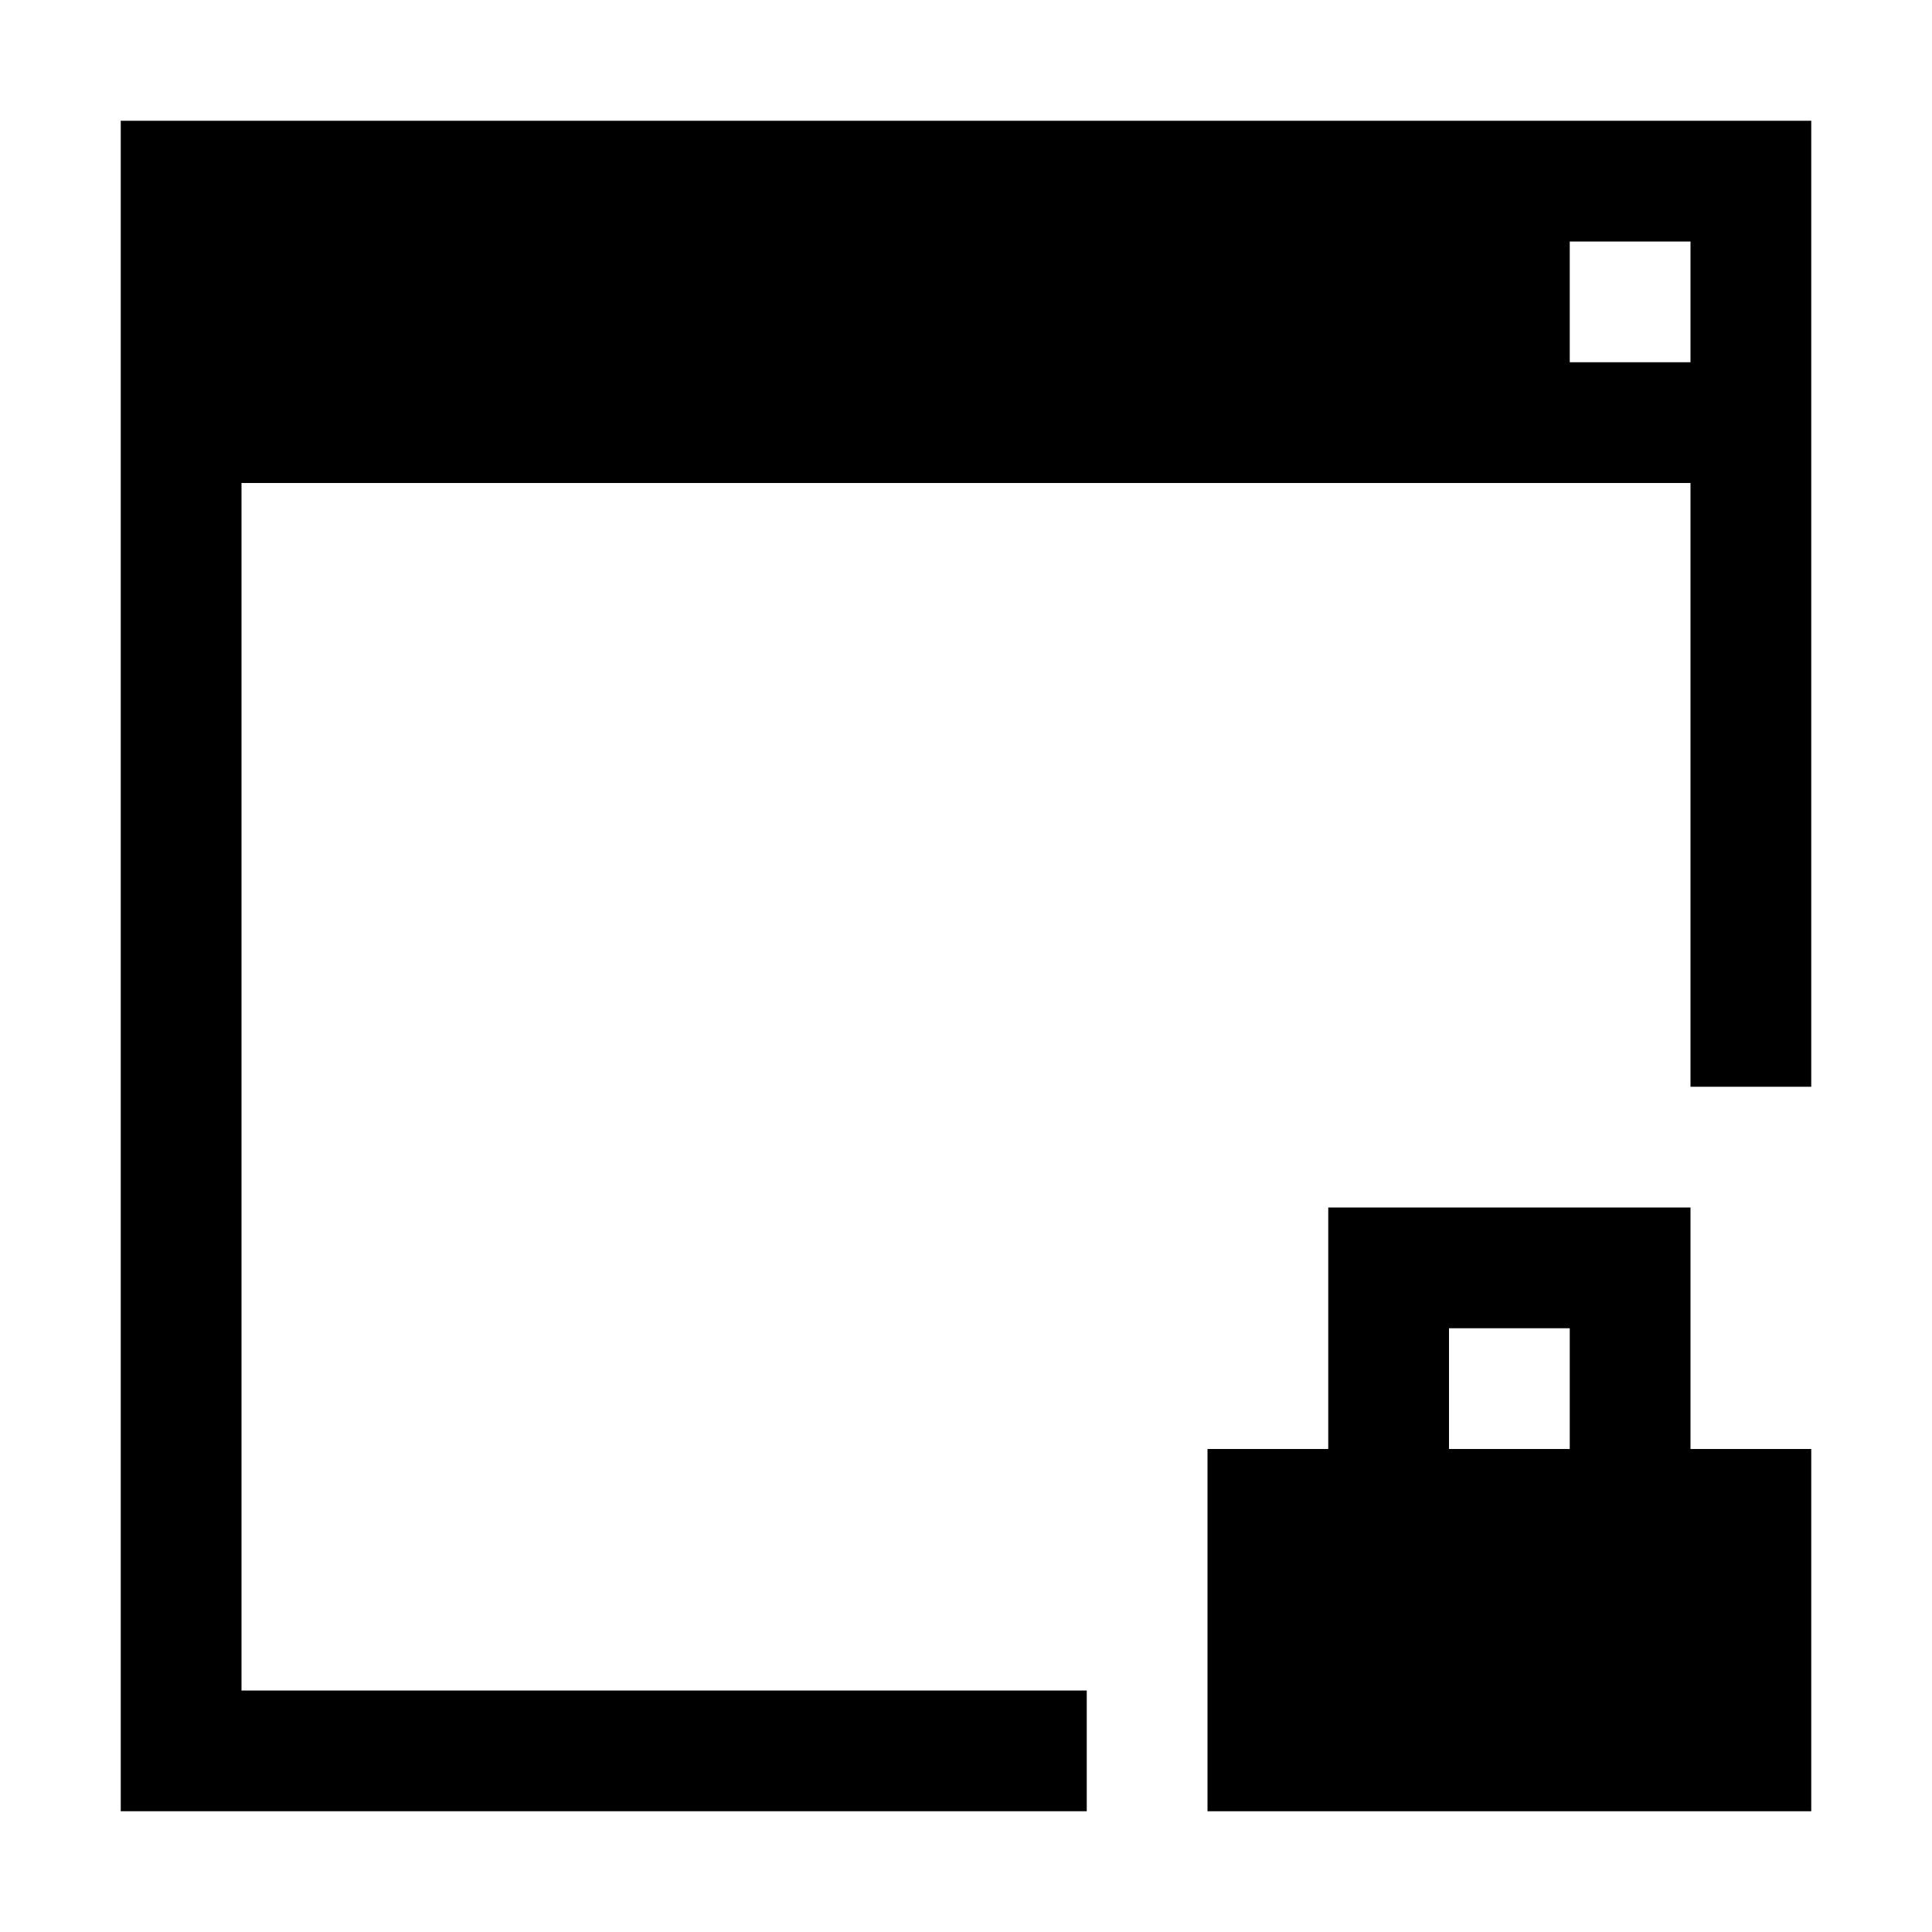 <?xml version="1.0" encoding="utf-8"?>
<!-- Generator: Adobe Illustrator 21.1.0, SVG Export Plug-In . SVG Version: 6.00 Build 0)  -->
<svg version="1.2" baseProfile="tiny" id="window-new-private"
	 xmlns="http://www.w3.org/2000/svg" xmlns:xlink="http://www.w3.org/1999/xlink" x="0px" y="0px" viewBox="0 0 16 16"
	 overflow="scroll" xml:space="preserve">
<path d="M1,1v14h8c0-0.3,0-0.6,0-1H2V4h12v5c0.3,0,0.7,0,1,0V1H1z M14,3h-1V2h1V3z"/>
<path d="M14,12v-2h-3v2h-1v3h5v-3H14z M13,12h-1v-1h1V12z"/>
</svg>
